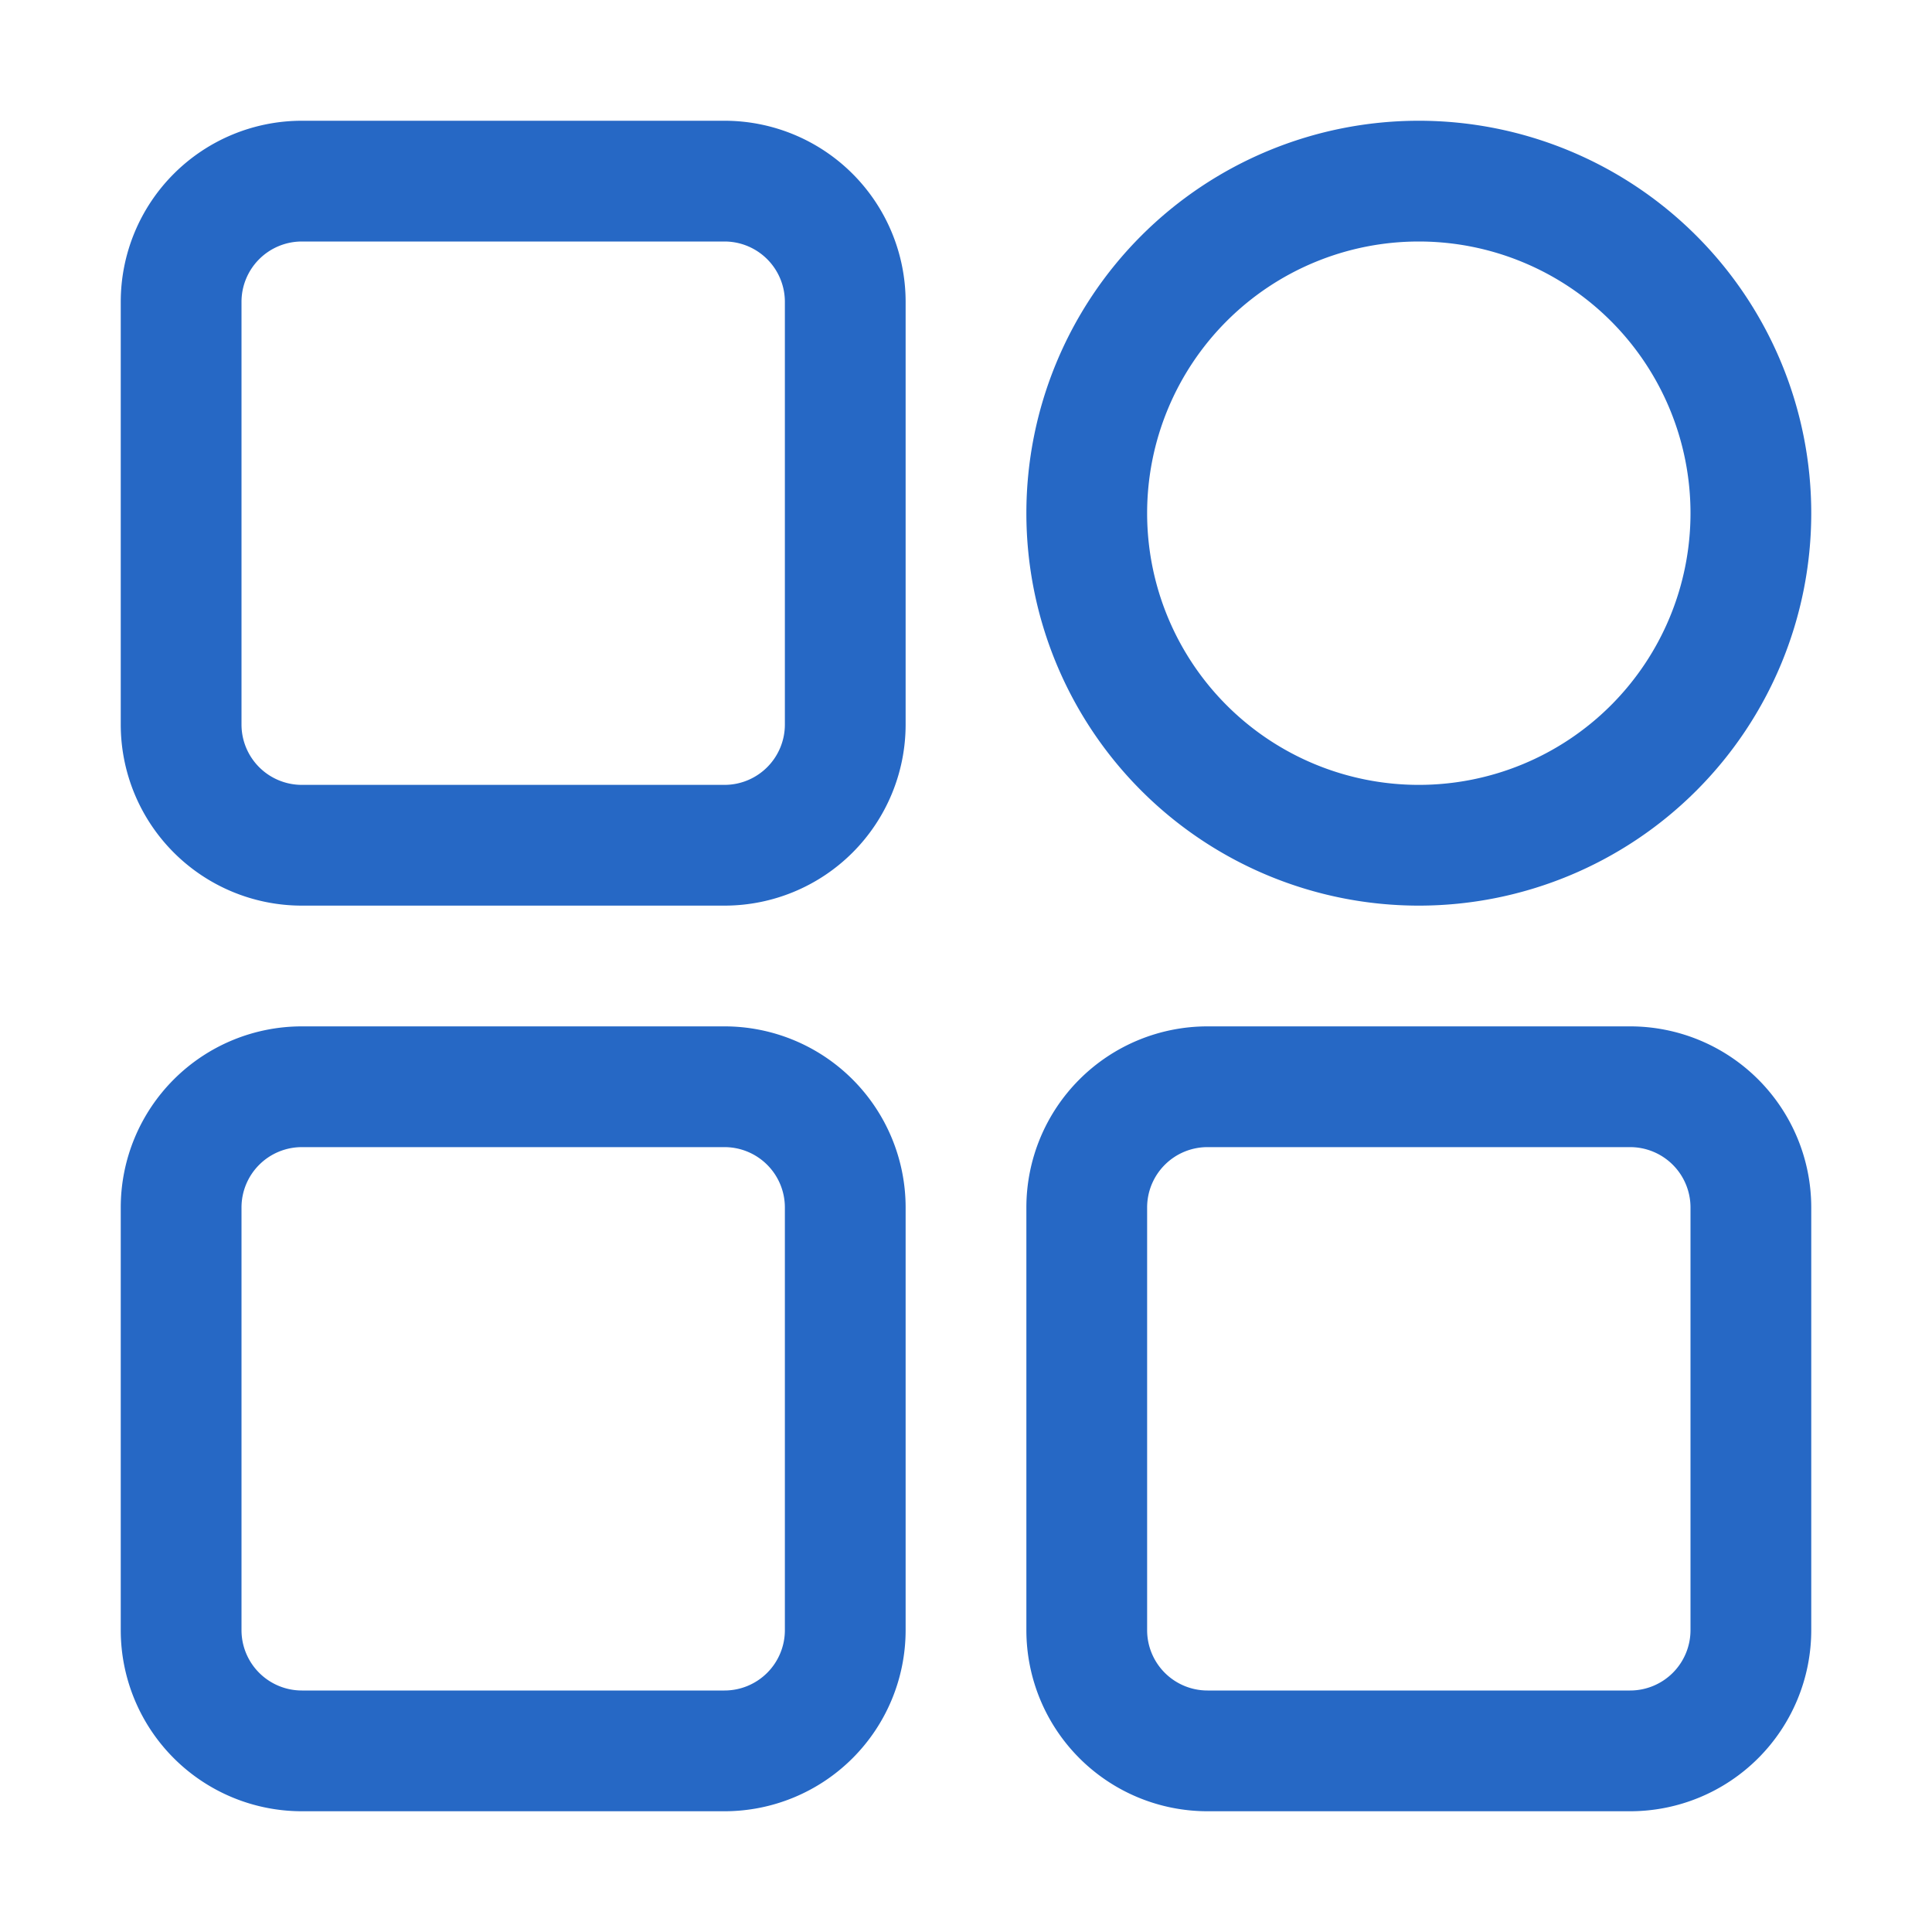 <svg width="32" height="32" fill="none" viewBox="0 0 32 32" xmlns="http://www.w3.org/2000/svg">
  <path fill="#2668C5" fill-rule="evenodd" d="M5 2a3 3 0 0 0-3 3v7a3 3 0 0 0 3 3h7a3 3 0 0 0 3-3V5a3 3 0 0 0-3-3H5ZM4 5a1 1 0 0 1 1-1h7a1 1 0 0 1 1 1v7a1 1 0 0 1-1 1H5a1 1 0 0 1-1-1V5Zm1 12a3 3 0 0 0-3 3v7a3 3 0 0 0 3 3h7a3 3 0 0 0 3-3v-7a3 3 0 0 0-3-3H5Zm-1 3a1 1 0 0 1 1-1h7a1 1 0 0 1 1 1v7a1 1 0 0 1-1 1H5a1 1 0 0 1-1-1v-7ZM17 8.5a6.5 6.5 0 1 1 13 0 6.5 6.5 0 0 1-13 0ZM23.5 4a4.5 4.5 0 1 0 0 9 4.5 4.5 0 0 0 0-9ZM20 17a3 3 0 0 0-3 3v7a3 3 0 0 0 3 3h7a3 3 0 0 0 3-3v-7a3 3 0 0 0-3-3h-7Zm-1 3a1 1 0 0 1 1-1h7a1 1 0 0 1 1 1v7a1 1 0 0 1-1 1h-7a1 1 0 0 1-1-1v-7Z" clip-rule="evenodd"/>
</svg>
